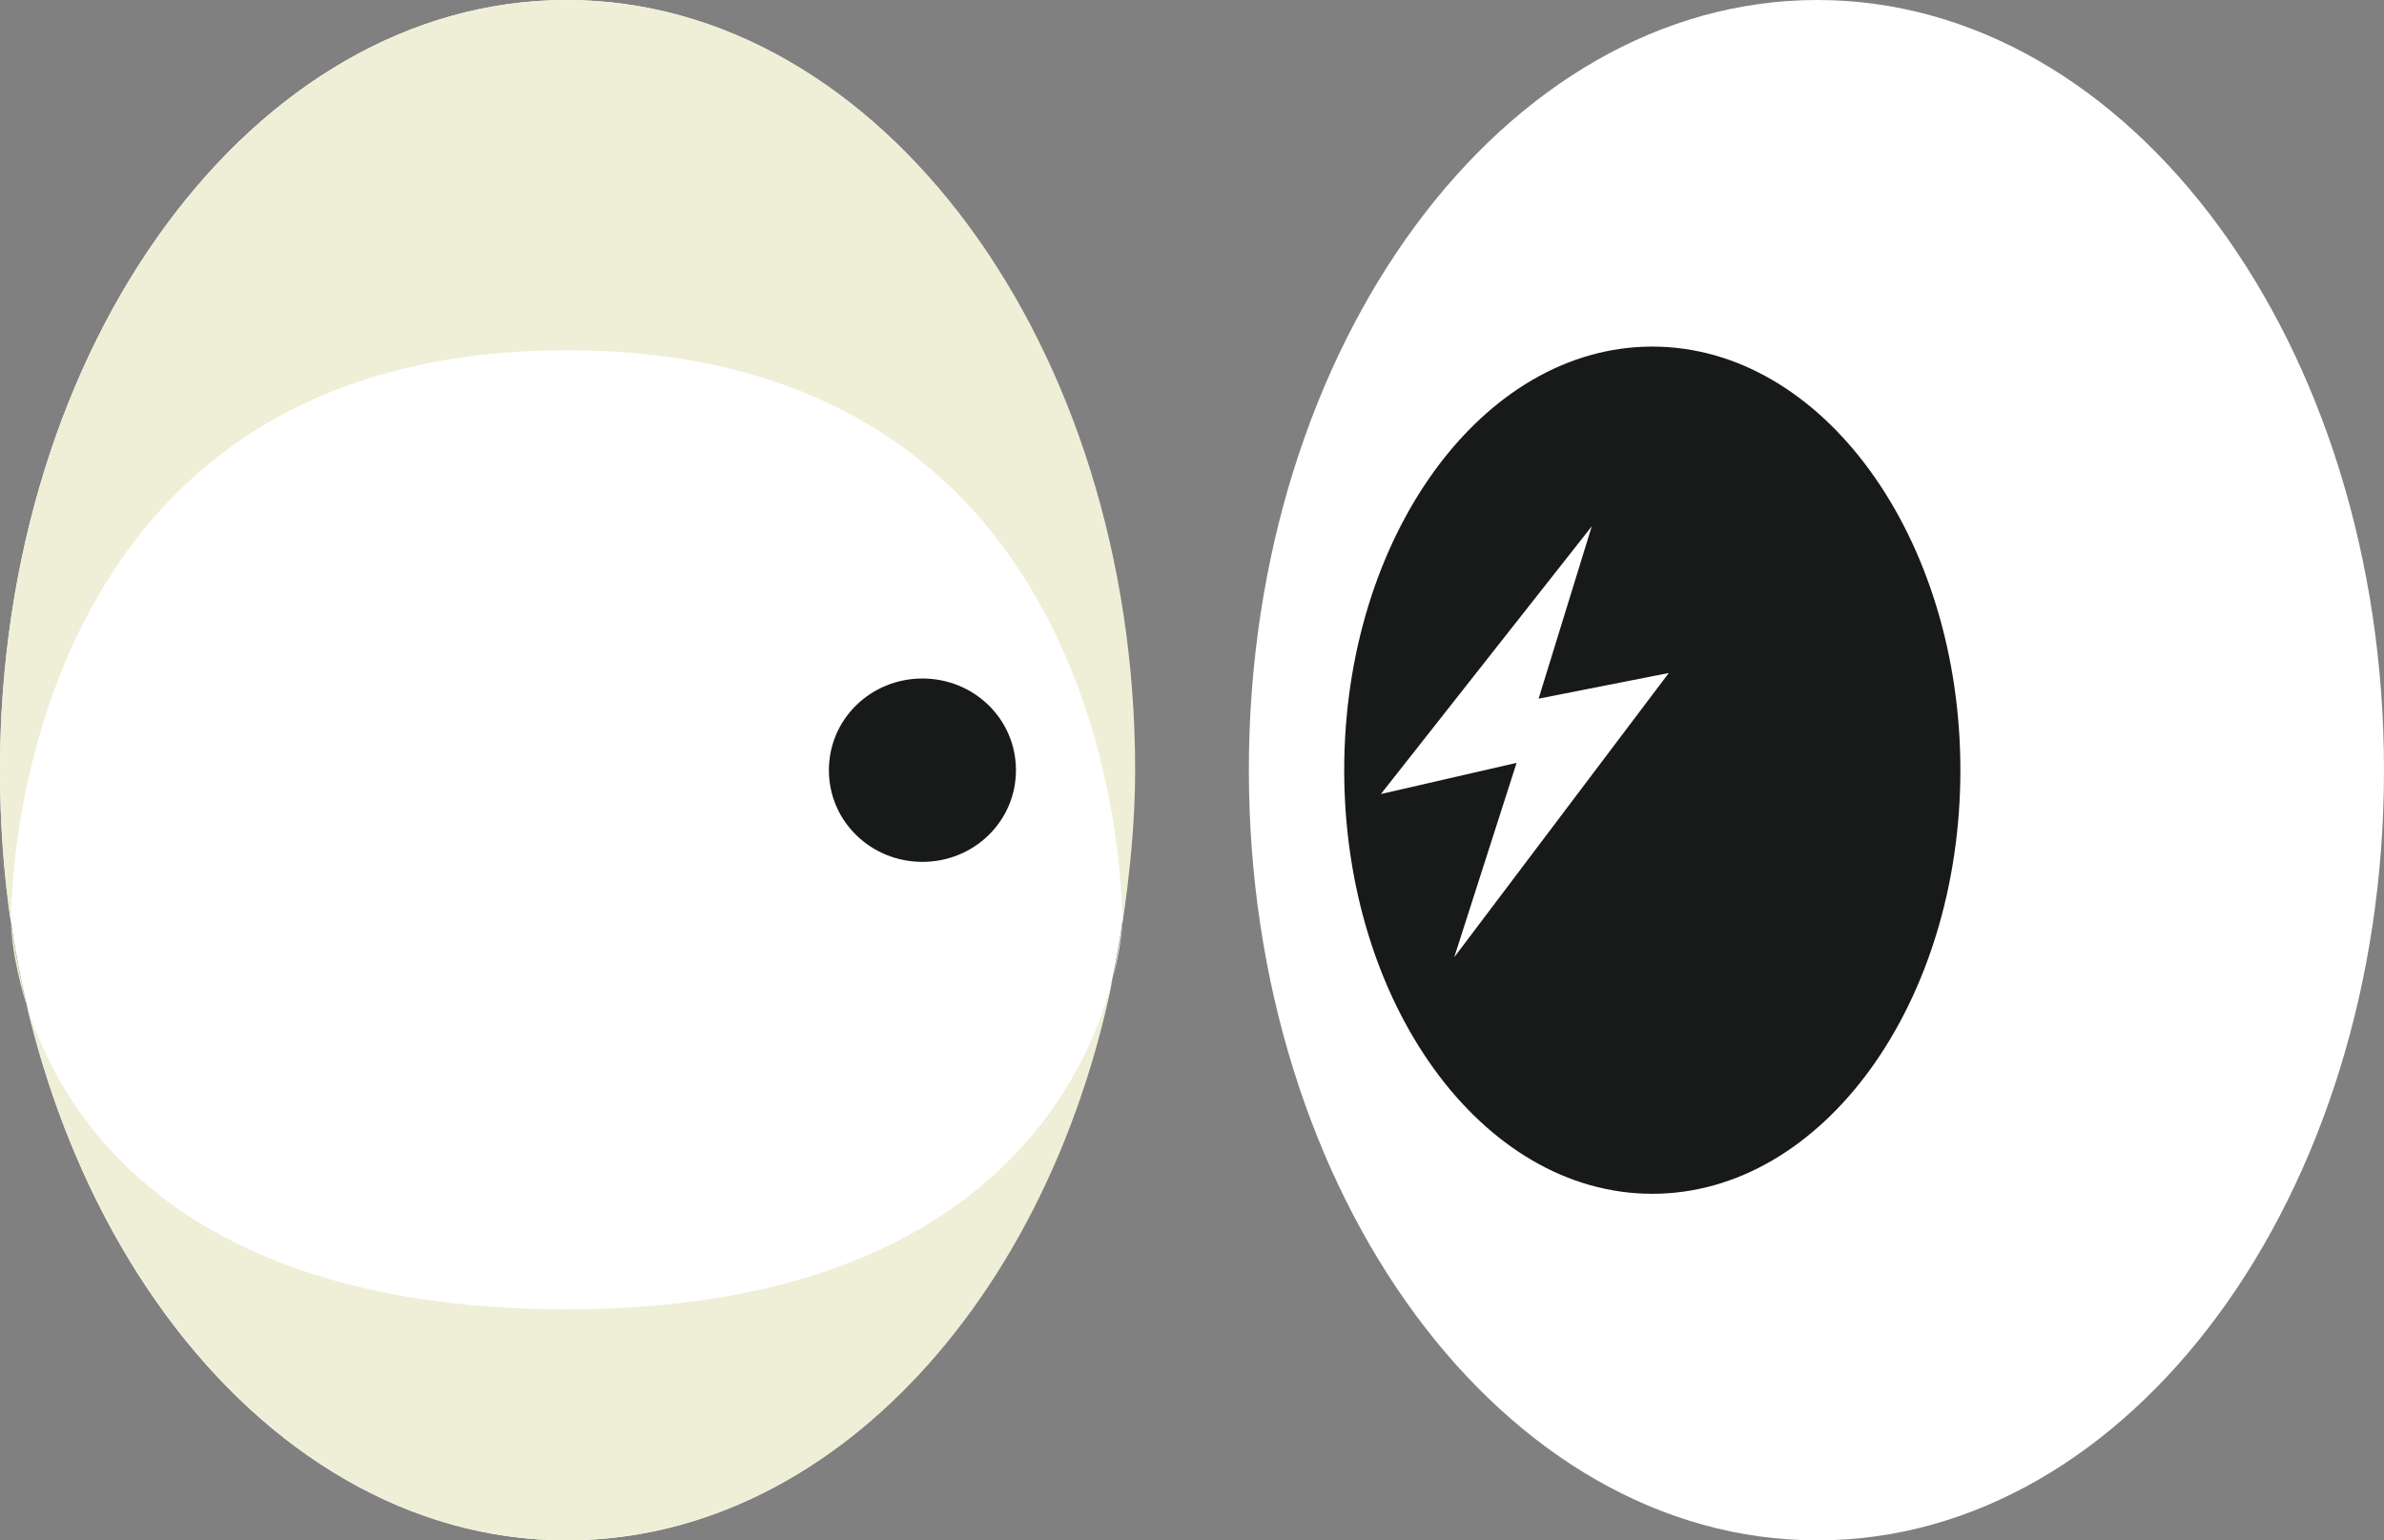 <?xml version="1.0" encoding="utf-8"?>
<!-- Generator: Adobe Illustrator 20.1.0, SVG Export Plug-In . SVG Version: 6.00 Build 0)  -->
<svg version="1.1" id="Слой_1" xmlns="http://www.w3.org/2000/svg" xmlns:xlink="http://www.w3.org/1999/xlink" x="0px" y="0px"
	 width="130px" height="84px" viewBox="0 0 130 84" style="enable-background:new 0 0 130 84;" xml:space="preserve">
<rect x="0" y="0" width="130" height="84" fill="#808080" stroke="none"/>
<style type="text/css">
	.st0{fill:#FFFFFF;}
	.st1{fill:#181919;}
	.st2{fill:#EFEFD8;}
</style>
<path class="st0" d="M99.1,0C82,0,68.1,18.8,68.1,42S82,84,99.1,84S130,65.2,130,42S116.2,0,99.1,0L99.1,0z"/>
<path class="st1" d="M90.1,18.9c-9.3,0-16.8,10.4-16.8,23.1s7.5,23.1,16.8,23.1s16.8-10.4,16.8-23.1S99.4,18.9,90.1,18.9z"/>
<path class="st0" d="M30.9,0C13.8,0,0,18.8,0,42s13.8,42,30.9,42s30.9-18.8,30.9-42S48,0,30.9,0L30.9,0z"/>
<path class="st1" d="M50.3,37c-2.8,0-5.1,2.2-5.1,5c0,2.8,2.3,5,5.1,5s5.1-2.2,5.1-5C55.4,39.2,53.1,37,50.3,37z"/>
<g>
	<path class="st2" d="M61.9,42C61.9,18.8,48,0,30.9,0S0,18.8,0,42c0,2.9,0.2,5.7,0.6,8.4c0,0-0.6-31.3,30.3-31.3
		s30.3,31.3,30.3,31.3C61.6,47.7,61.9,44.9,61.9,42z"/>
	<path class="st2" d="M30.9,84c15,0,27.5-14.4,30.3-33.6c0,0-0.9,21-30.3,21c-29.9,0-30.3-21-30.3-21C3.5,69.6,16,84,30.9,84z"/>
</g>
<polygon class="st0" points="86.8,28.7 75.3,43.3 82.7,41.6 79.3,52.2 91,36.7 83.9,38.1 "/>
</svg>

